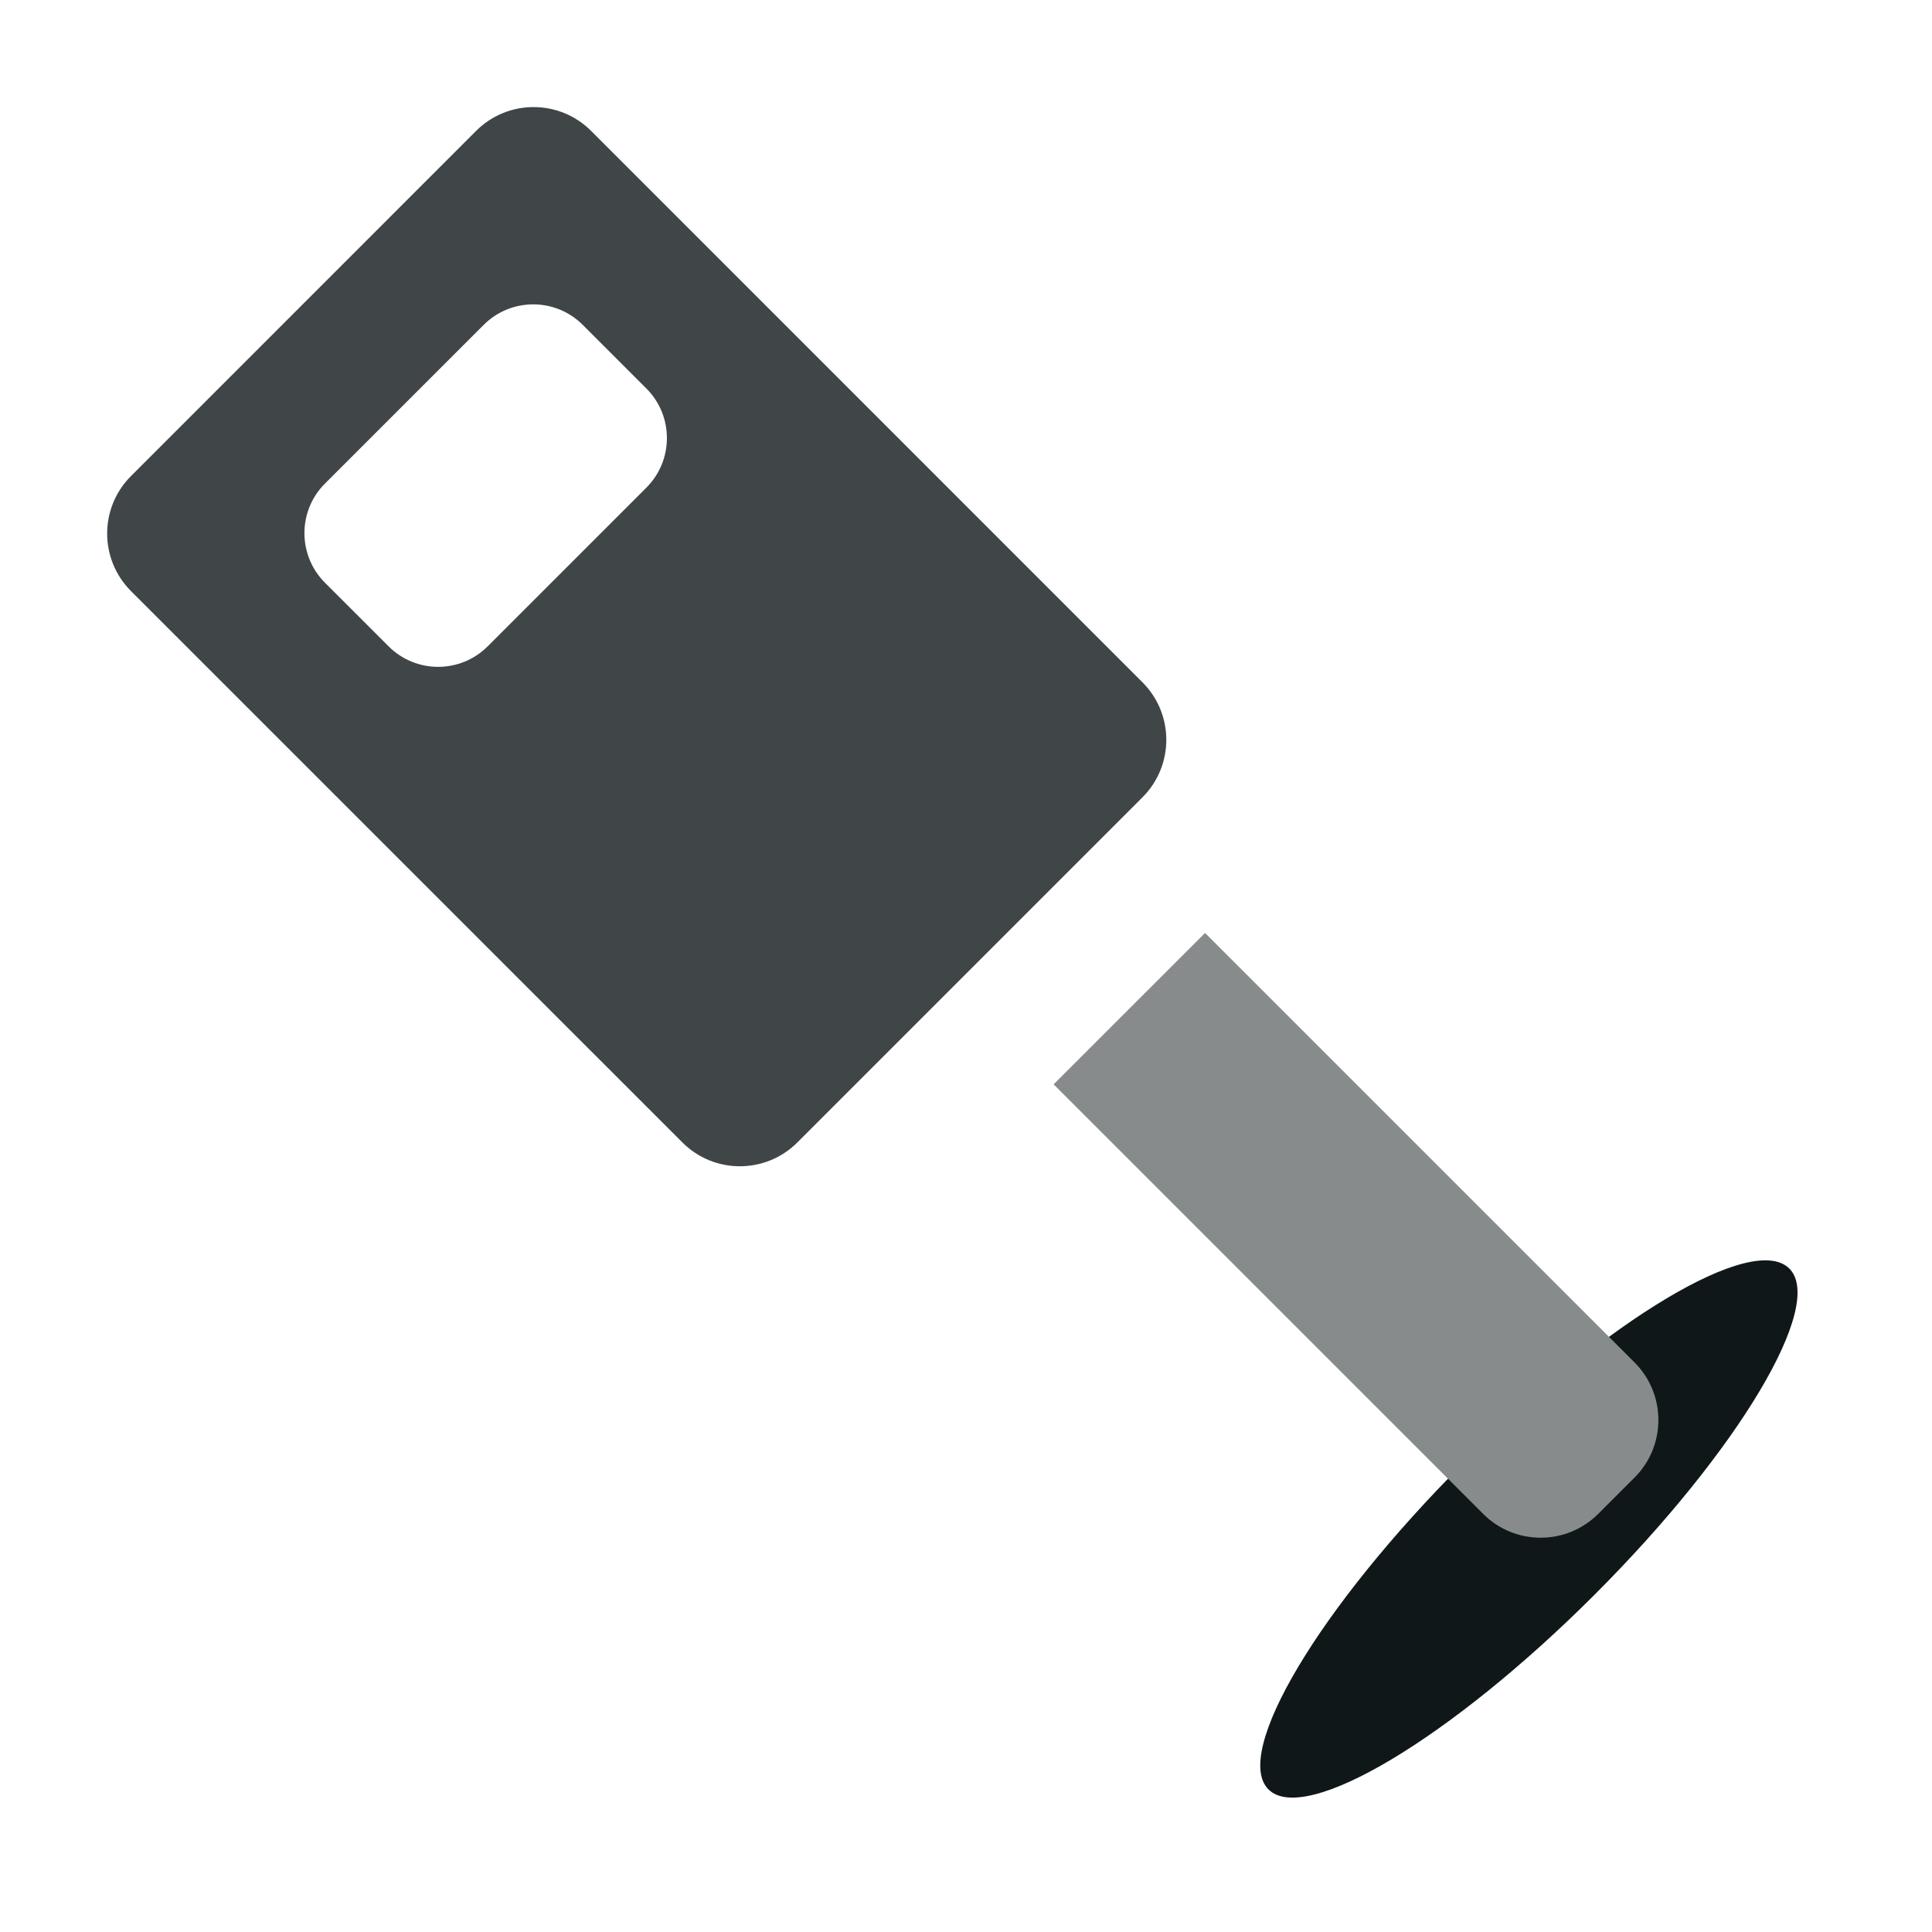 <svg xmlns="http://www.w3.org/2000/svg" xmlns:xlink="http://www.w3.org/1999/xlink" width="100%" height="100%" fill-rule="evenodd" stroke-linejoin="round" stroke-miterlimit="1.414" clip-rule="evenodd" version="1.1" viewBox="0 0 128 128" xml:space="preserve"><rect id="token_use" width="128" height="128" x="0" y="0" fill="none"/><path fill="#101719" d="M118.547,84.045c2.403,2.402 -3.378,12.084 -12.901,21.607c-9.523,9.523 -19.204,15.303 -21.607,12.901c-2.402,-2.403 3.379,-12.084 12.901,-21.607c9.523,-9.523 19.205,-15.303 21.607,-12.901Z"/><path fill="#878b8c" fill-rule="nonzero" d="M69.805,71.841l10.032,-10.031l28.459,28.458c2.103,2.107 2.102,5.52 -0.001,7.622l-2.411,2.41c-2.102,2.103 -5.517,2.104 -7.62,0l-28.459,-28.459Z"/><path fill="#404547" fill-rule="nonzero" d="M8.678,39.16c-2.105,-2.105 -2.104,-5.519 0.002,-7.621l22.862,-22.866c2.105,-2.105 5.516,-2.105 7.621,0l36.528,36.531c2.107,2.106 2.106,5.516 0.001,7.62l-22.861,22.862c-2.106,2.109 -5.52,2.11 -7.624,0.002l-36.529,-36.528Zm34.146,-6.852c1.814,-1.814 1.814,-4.756 0,-6.57l-4.213,-4.212c-1.813,-1.814 -4.755,-1.814 -6.568,0l-10.513,10.511c-1.815,1.813 -1.813,4.756 0,6.571l4.212,4.21c1.814,1.816 4.754,1.817 6.571,0l10.511,-10.51Z"/></svg>